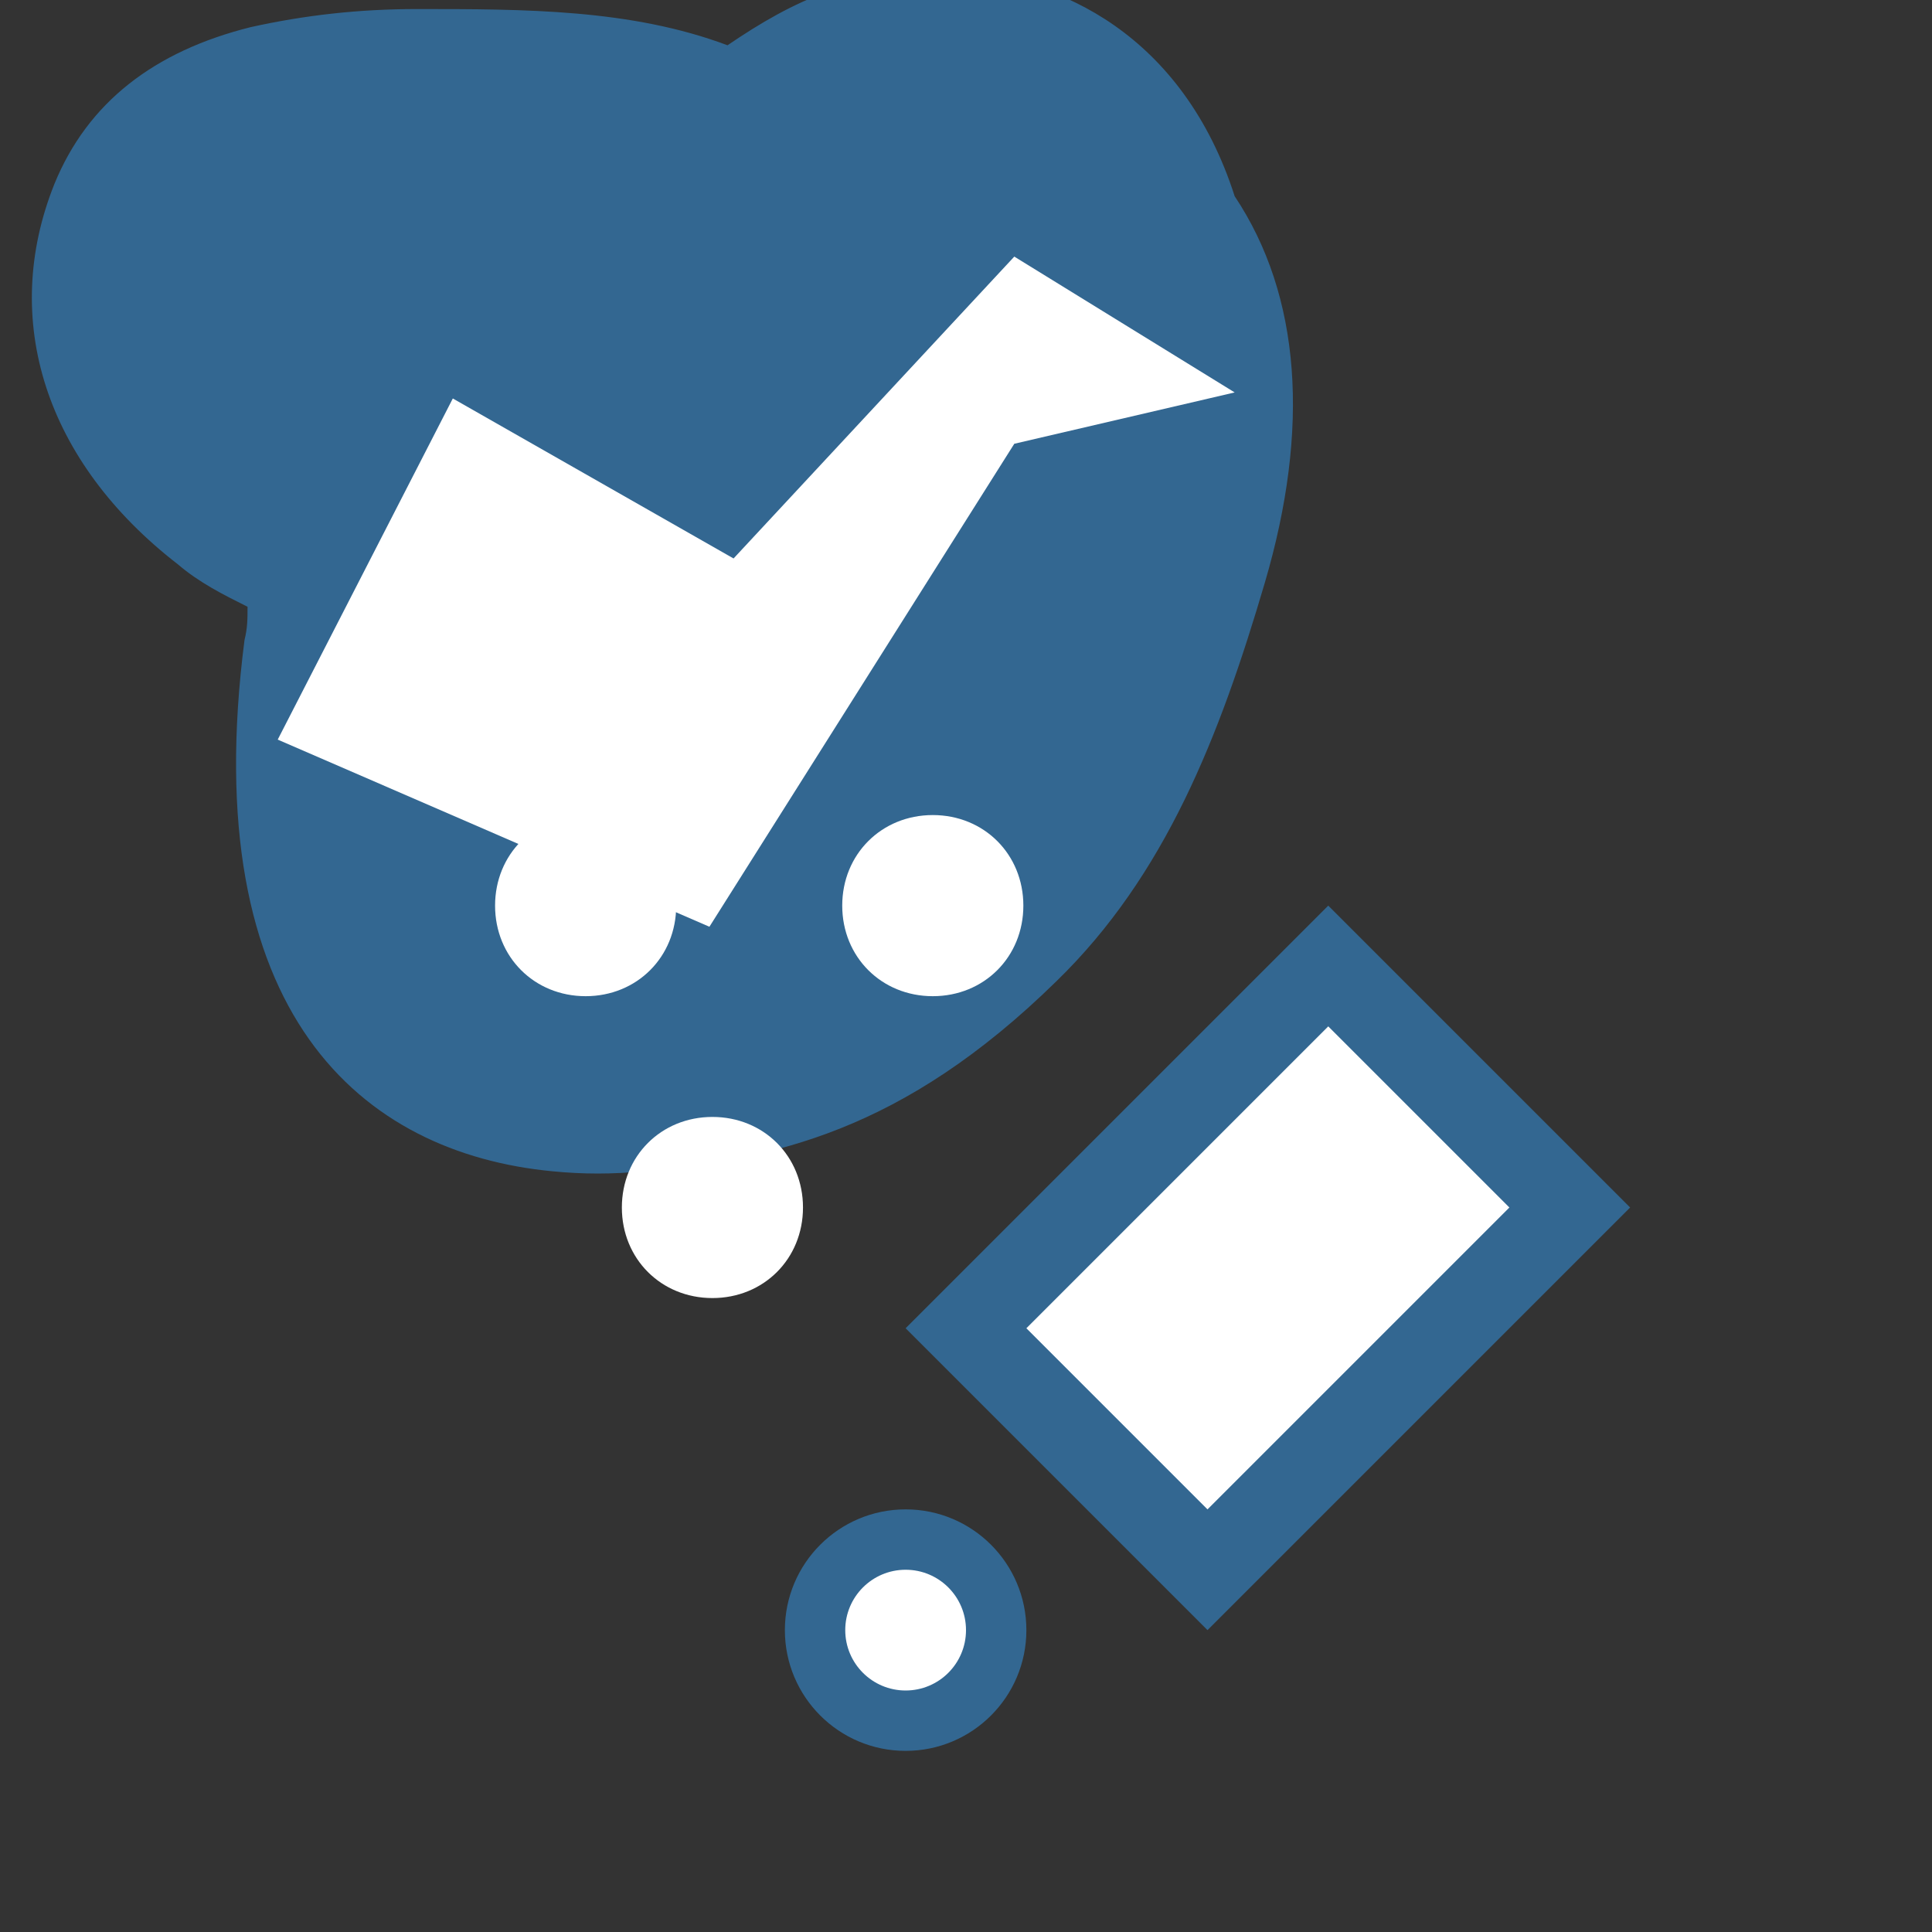 <svg xmlns="http://www.w3.org/2000/svg" viewBox="0 0 64 64">
  <rect x="0" y="0" width="64" height="64" fill="#333333" stroke="none"/>
  <path fill="#336791" d="M40.9 6.5c-1.7-5.3-5.8-7.3-9.3-7.4-3.2-.1-5.3.9-7.5 2.4-3.2-1.2-6.7-1.2-10.3-1.2-1.9 0-3.7.2-5.5.6-3.2.8-5.4 2.5-6.5 5.2-1.8 4.5-.3 9.2 4.1 12.6.7.6 1.5 1 2.3 1.4 0 .4 0 .7-.1 1.1-1.6 12.4 3.9 17 10.2 17.6 1 .1 2 .1 3 0 4.3-.4 8.6-1.3 13.7-6.3 3.6-3.5 5.4-8.1 6.9-13.2s1.2-9.5-1-12.8z"/>
  <path fill="#fff" d="M16.4 30c0 1.7 1.3 3 3 3s3-1.3 3-3-1.3-3-3-3-3 1.3-3 3zm14.5-3c-1.7 0-3 1.3-3 3s1.3 3 3 3 3-1.3 3-3-1.3-3-3-3zm-7.3 10c-1.7 0-3 1.3-3 3s1.3 3 3 3 3-1.3 3-3-1.3-3-3-3z"/>
  <path fill="#fff" d="M33.6 8.5l-9.3 10L15 13.2 9.2 24.5l14.3 6.2 10.1-16 7.3-1.7z"/>
  <path fill="#336791" d="M44 30L30 44l10 10 14-14z"/>
  <path fill="#fff" d="M44 34l-10 10 6 6 10-10z"/>
  <circle cx="30" cy="54" r="4" fill="#336791"/>
  <circle cx="30" cy="54" r="2" fill="#fff"/>
</svg> 